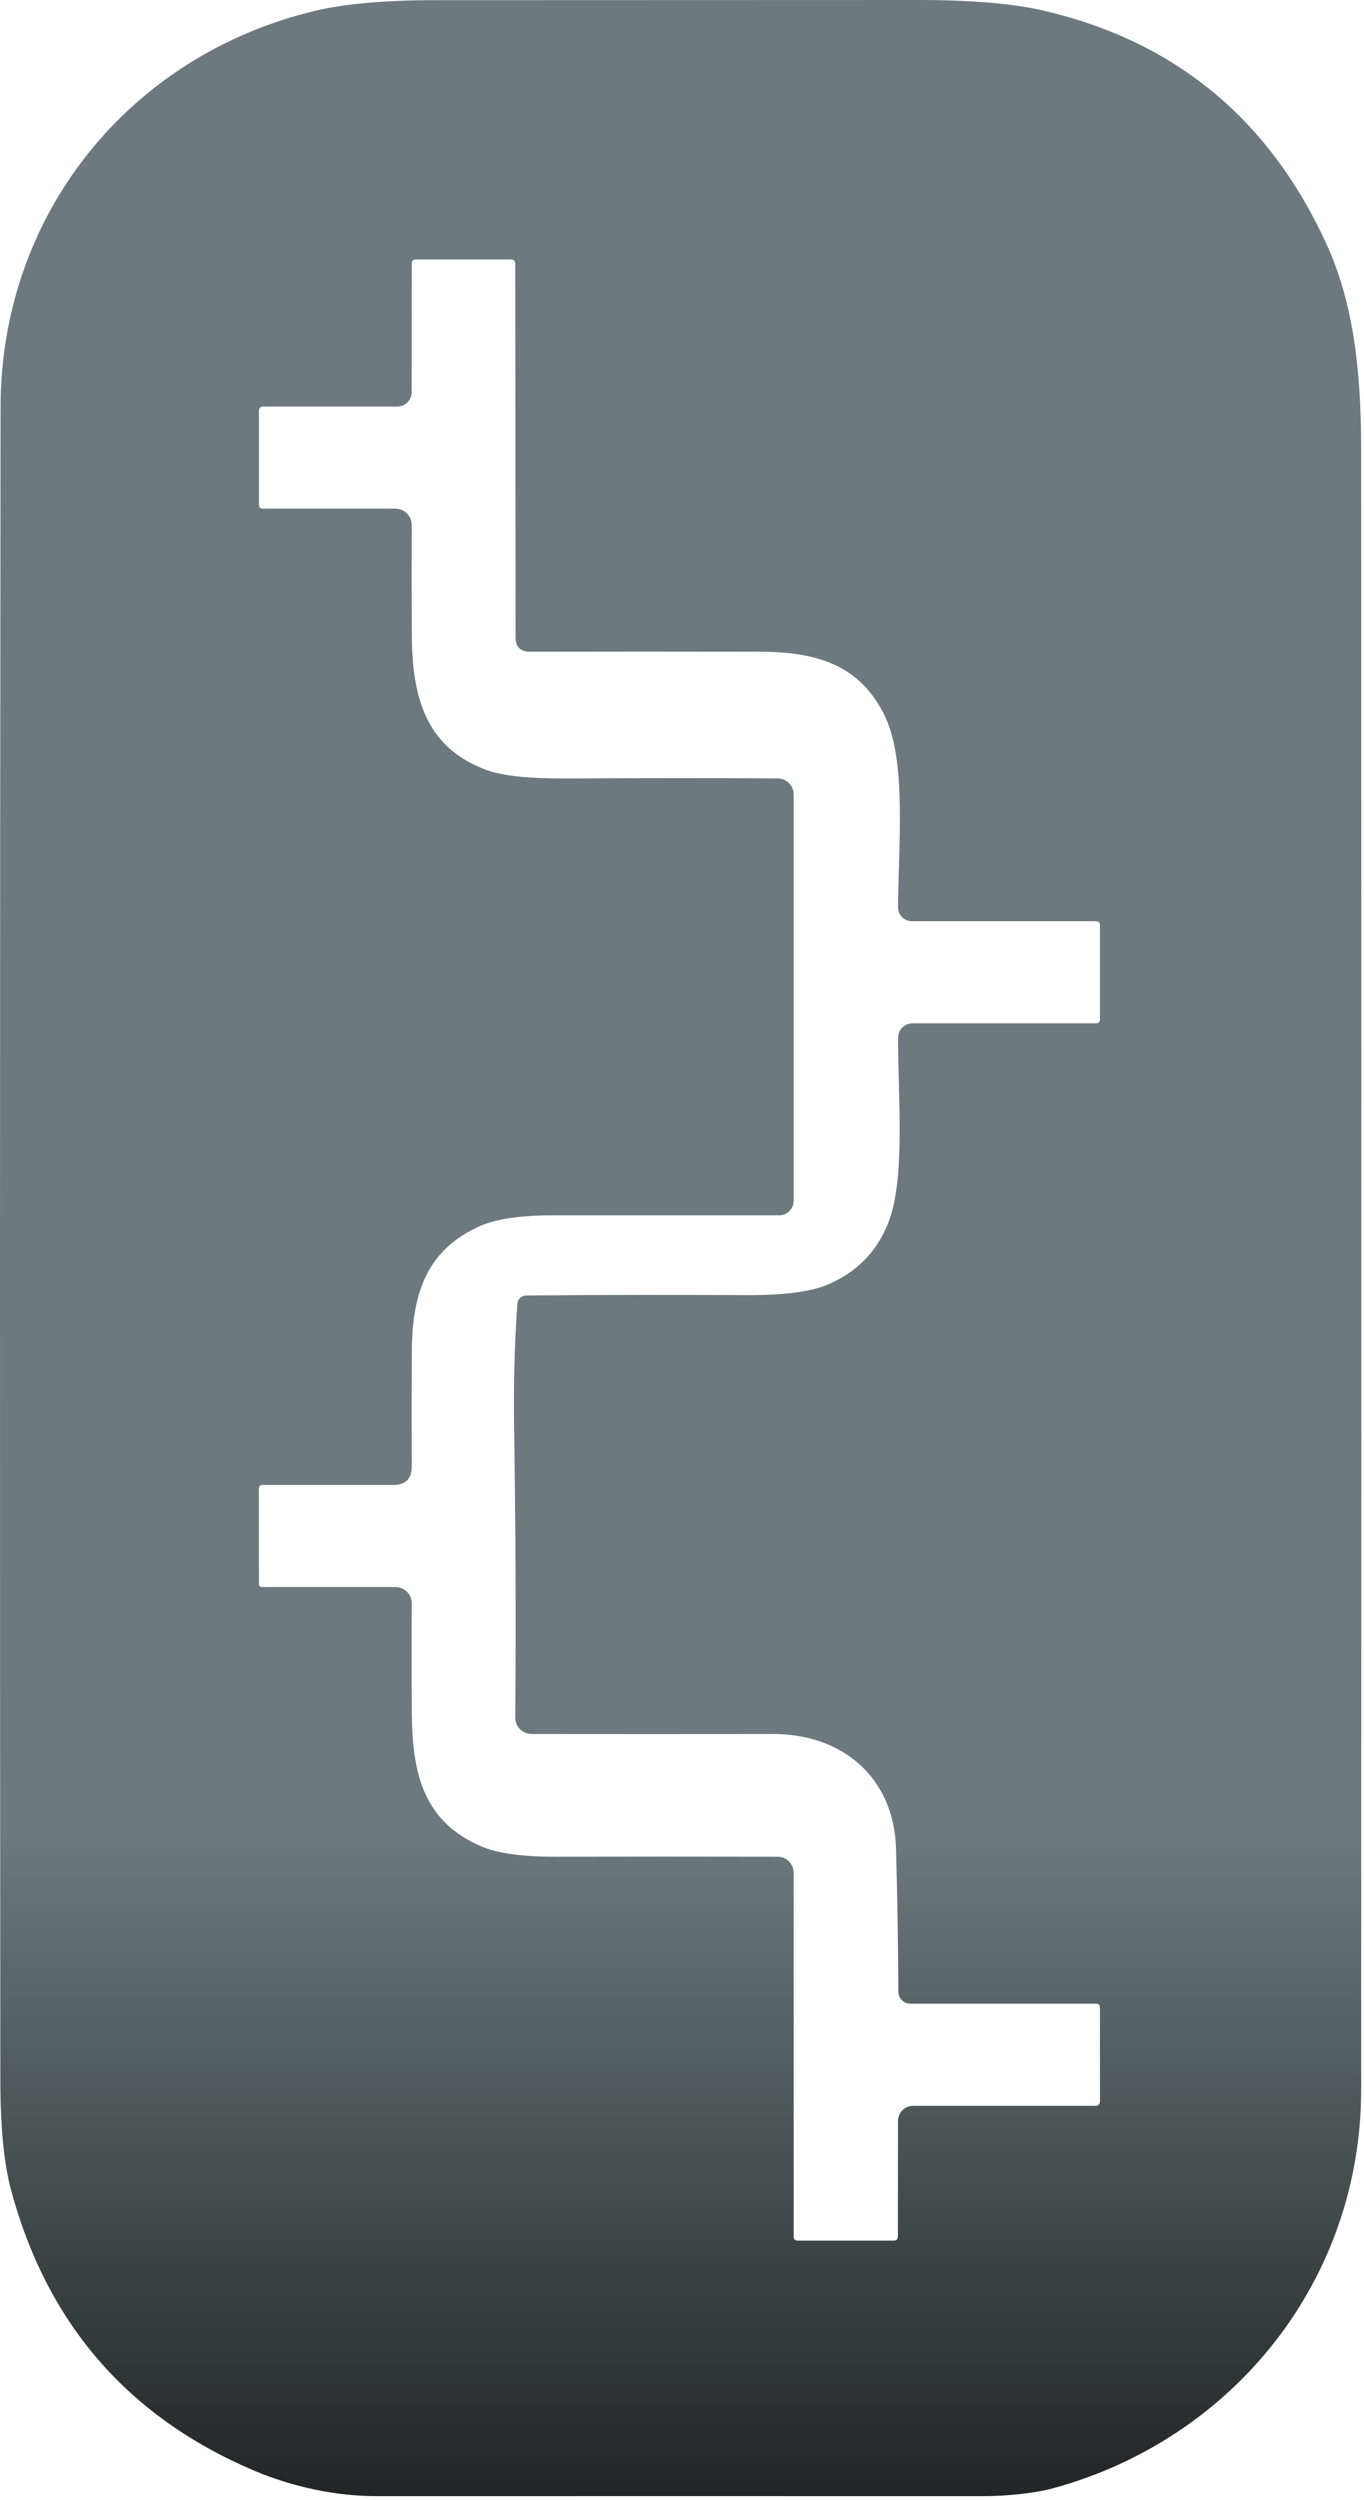 <svg width="167" height="306" viewBox="0 0 167 306" fill="none" xmlns="http://www.w3.org/2000/svg">
<path d="M166.653 255.76C166.653 279 151.133 298.5 128.953 304.57C126.563 305.22 123.023 305.54 120.443 305.54C95.683 305.533 70.927 305.533 46.173 305.54C41.114 305.54 35.864 304.43 31.053 302.39C15.687 295.85 5.797 284.447 1.383 268.18C0.243 263.97 0.043 258.72 0.043 254.26C-0.023 186.093 -0.013 117.927 0.073 49.76C0.103 26.33 15.754 6.8 38.514 1.34C42.16 0.46 47.144 0.02 53.464 0.02C73.097 0.013 92.734 0.007 112.373 0C118.933 0 124.09 0.44 127.843 1.32C143.937 5.08 155.477 14.64 162.463 30C165.843 37.42 166.653 45.98 166.653 55.17C166.68 122.03 166.68 188.893 166.653 255.76ZM63.343 159.58C63.364 159.307 63.486 159.051 63.686 158.864C63.886 158.677 64.15 158.572 64.424 158.57C73.457 158.497 82.454 158.483 91.413 158.53C95.907 158.55 99.19 158.13 101.263 157.27C104.797 155.797 107.273 153.317 108.693 149.83C110.953 144.28 109.893 134 109.963 126.98C109.969 126.522 110.154 126.085 110.48 125.763C110.806 125.441 111.245 125.26 111.703 125.26H134.173C134.507 125.26 134.673 125.093 134.673 124.76V113.26C134.673 112.927 134.507 112.76 134.173 112.76H111.653C111.43 112.76 111.209 112.716 111.003 112.631C110.797 112.546 110.609 112.422 110.451 112.265C110.294 112.108 110.168 111.922 110.083 111.717C109.997 111.512 109.953 111.292 109.953 111.07C109.953 104.04 111.053 93.43 108.403 87.8C105.413 81.43 100.083 79.78 92.974 79.77C83.547 79.75 74.187 79.75 64.894 79.77C63.714 79.77 63.123 79.18 63.123 78L63.084 32.22C63.084 32.098 63.036 31.981 62.952 31.895C62.867 31.808 62.753 31.76 62.633 31.76H50.913C50.58 31.76 50.413 31.93 50.413 32.27L50.404 48.02C50.404 48.248 50.358 48.475 50.271 48.686C50.184 48.897 50.055 49.089 49.894 49.25C49.732 49.412 49.541 49.54 49.329 49.628C49.118 49.715 48.892 49.76 48.663 49.76H32.184C32.056 49.76 31.934 49.812 31.844 49.904C31.754 49.995 31.703 50.12 31.703 50.25V61.77C31.703 62.097 31.863 62.26 32.184 62.26H48.404C48.668 62.26 48.931 62.312 49.175 62.414C49.419 62.516 49.642 62.664 49.828 62.852C50.015 63.04 50.163 63.263 50.263 63.508C50.364 63.753 50.415 64.015 50.413 64.28C50.394 68.78 50.397 73.297 50.423 77.83C50.474 85.56 52.243 91.56 59.584 94.26C61.517 94.967 64.78 95.31 69.374 95.29C78.027 95.243 86.64 95.24 95.213 95.28C95.734 95.283 96.233 95.491 96.6 95.861C96.967 96.23 97.174 96.729 97.174 97.25V146.98C97.174 147.452 96.986 147.905 96.652 148.239C96.318 148.572 95.866 148.76 95.394 148.76C86.287 148.76 77.087 148.76 67.793 148.76C63.72 148.76 60.7 149.203 58.733 150.09C52.283 152.98 50.453 158.27 50.423 165.4C50.397 170.06 50.394 174.76 50.413 179.5C50.42 181.007 49.67 181.76 48.163 181.76H32.184C31.857 181.76 31.694 181.923 31.694 182.25L31.703 193.9C31.703 193.996 31.741 194.087 31.809 194.155C31.876 194.222 31.968 194.26 32.063 194.26H48.423C48.686 194.26 48.945 194.312 49.187 194.412C49.429 194.513 49.649 194.661 49.834 194.846C50.019 195.032 50.166 195.253 50.265 195.495C50.364 195.738 50.415 195.998 50.413 196.26C50.387 200.8 50.39 205.297 50.423 209.75C50.474 217.35 51.993 223.03 58.944 226.01C60.91 226.857 63.95 227.277 68.064 227.27C77.21 227.25 86.257 227.25 95.204 227.27C95.726 227.27 96.227 227.478 96.597 227.847C96.966 228.216 97.174 228.718 97.174 229.24V273.76C97.174 274.093 97.34 274.26 97.674 274.26H109.433C109.767 274.26 109.933 274.09 109.933 273.75L109.943 259.63C109.943 259.134 110.139 258.658 110.488 258.308C110.837 257.957 111.31 257.76 111.803 257.76H134.173C134.306 257.76 134.433 257.707 134.527 257.614C134.621 257.52 134.673 257.393 134.673 257.26V245.76C134.673 245.427 134.507 245.26 134.173 245.26H111.453C111.068 245.26 110.698 245.108 110.425 244.836C110.151 244.564 109.996 244.195 109.993 243.81C109.96 237.897 109.863 232.05 109.703 226.27C109.453 217.55 103.113 212.24 94.674 212.25C84.674 212.263 74.81 212.263 65.084 212.25C64.82 212.25 64.559 212.198 64.316 212.097C64.073 211.996 63.852 211.847 63.666 211.661C63.48 211.474 63.333 211.252 63.233 211.008C63.133 210.765 63.082 210.504 63.084 210.24C63.177 198.5 63.13 186.673 62.944 174.76C62.864 169.553 62.997 164.493 63.343 159.58Z" fill="url(#paint0_linear_496_90)"/>
<defs>
<linearGradient id="paint0_linear_496_90" x1="83.337" y1="0" x2="83.337" y2="305.54" gradientUnits="userSpaceOnUse">
<stop offset="0.735" stop-color="#6D797C"/>
<stop offset="1" stop-color="#222526"/>
<stop offset="1" stop-color="#3A4345"/>
</linearGradient>
</defs>
</svg>
